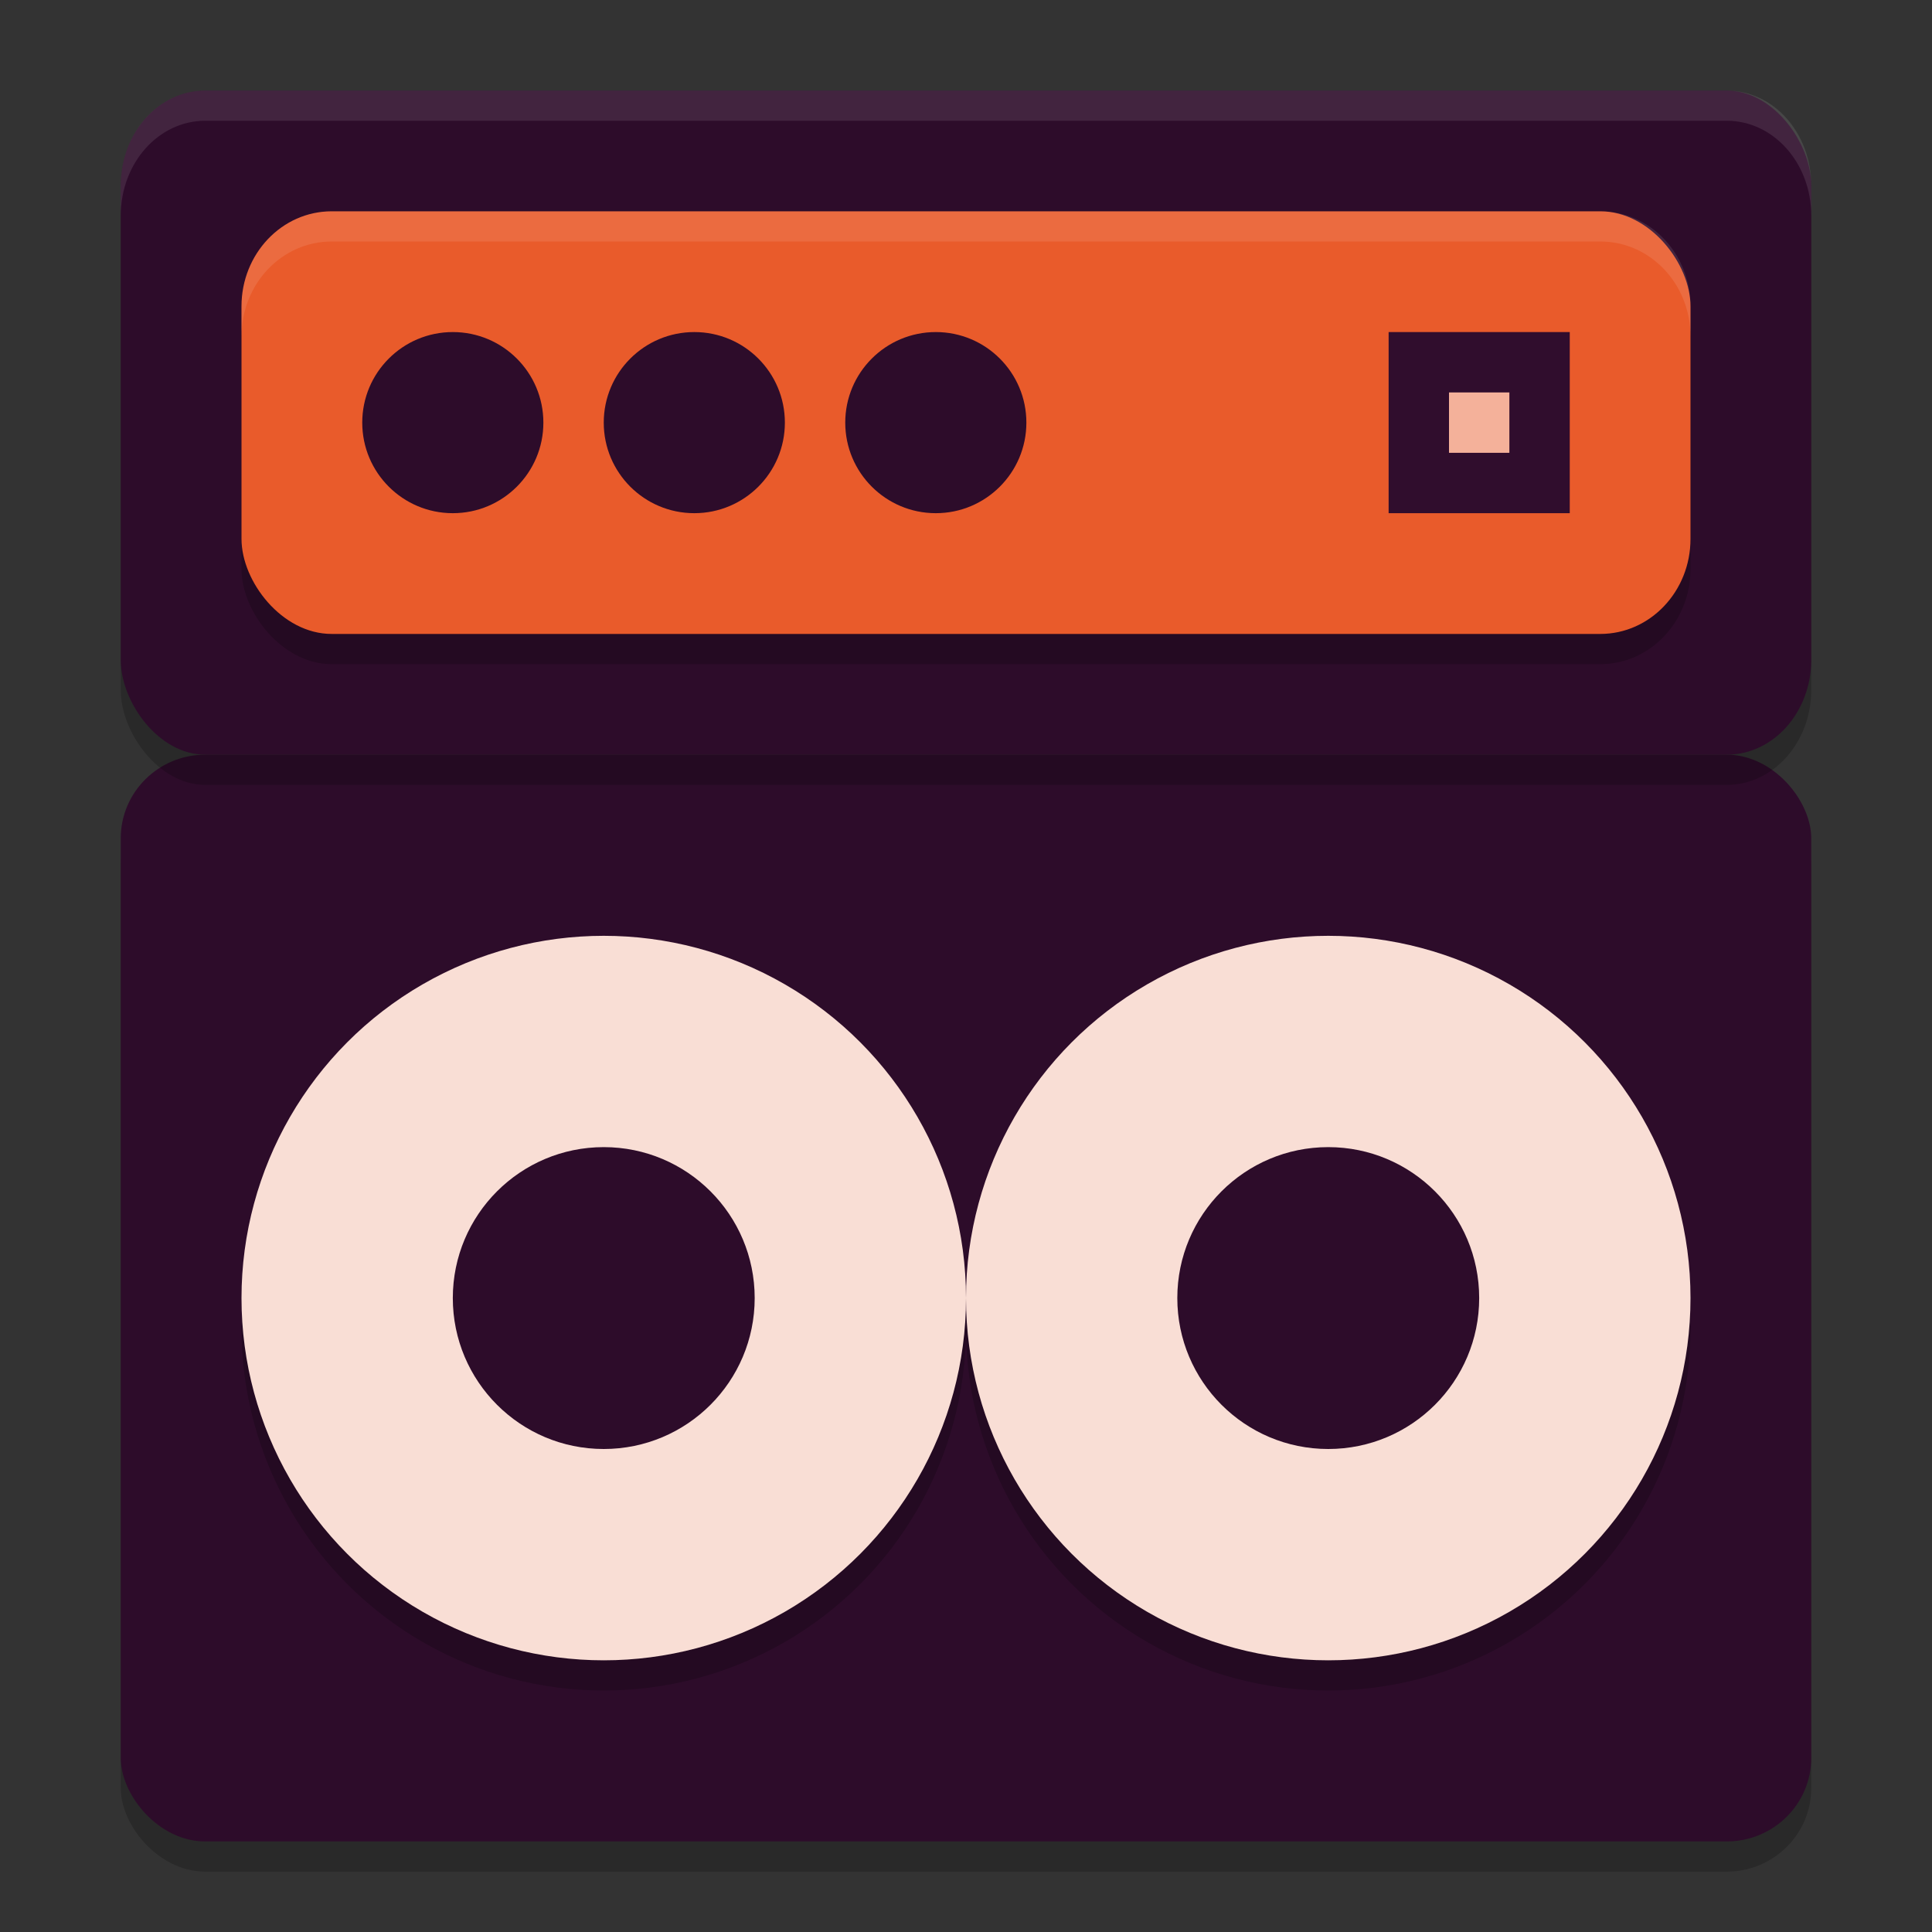 <svg xmlns="http://www.w3.org/2000/svg" width="64" height="64" version="1">
 <rect width="100%" height="100%" fill="#333333" stroke="none"/>
 <rect style="opacity:0.2" width="56" height="36" x="4" y="26" rx="2.8" ry="2.769"/>
 <rect style="fill:#2d0c2a" width="56" height="36" x="4" y="25" rx="2.8" ry="2.769"/>
 <circle style="opacity:0.2" cx="20" cy="44" r="12"/>
 <circle style="opacity:0.2" cx="44" cy="44" r="12"/>
 <circle style="fill:#f9ded5" cx="20" cy="43" r="12"/>
 <circle style="fill:#2d0c2a" cx="20" cy="43" r="5"/>
 <rect style="opacity:0.2" width="56" height="22" x="4" y="4" rx="2.8" ry="3.143"/>
 <rect style="fill:#2d0c2a" width="56" height="22" x="4" y="3" rx="2.8" ry="3.143"/>
 <rect style="opacity:0.2" width="48" height="14" x="8" y="8" rx="2.987" ry="3.148"/>
 <rect style="fill:#e95b2b" width="48" height="14" x="8" y="7" rx="2.987" ry="3.148"/>
 <circle style="fill:#2d0c2a" cx="15" cy="14" r="3"/>
 <rect style="fill:#300d2d" width="6" height="6" x="46" y="11"/>
 <rect style="fill:#f4b19a" width="2" height="2" x="48" y="13"/>
 <circle style="fill:#2d0c2a" cx="23" cy="14" r="3"/>
 <circle style="fill:#2d0c2a" cx="31" cy="14" r="3"/>
 <circle style="fill:#f9ded5" cx="44" cy="43" r="12"/>
 <circle style="fill:#2d0c2a" cx="44" cy="43" r="5"/>
 <path style="opacity:0.1;fill:#ffffff" d="M 6.801 3 C 5.25 3 4 4.403 4 6.145 L 4 7.145 C 4 5.403 5.25 4 6.801 4 L 57.199 4 C 58.75 4 60 5.403 60 7.145 L 60 6.145 C 60 4.403 58.75 3 57.199 3 L 6.801 3 z"/>
 <path style="opacity:0.1;fill:#ffffff" d="M 10.988 7 C 9.333 7 8 8.405 8 10.148 L 8 11.148 C 8 9.405 9.333 8 10.988 8 L 53.012 8 C 54.667 8 56 9.405 56 11.148 L 56 10.148 C 56 8.405 54.667 7 53.012 7 L 10.988 7 z"/>
</svg>
